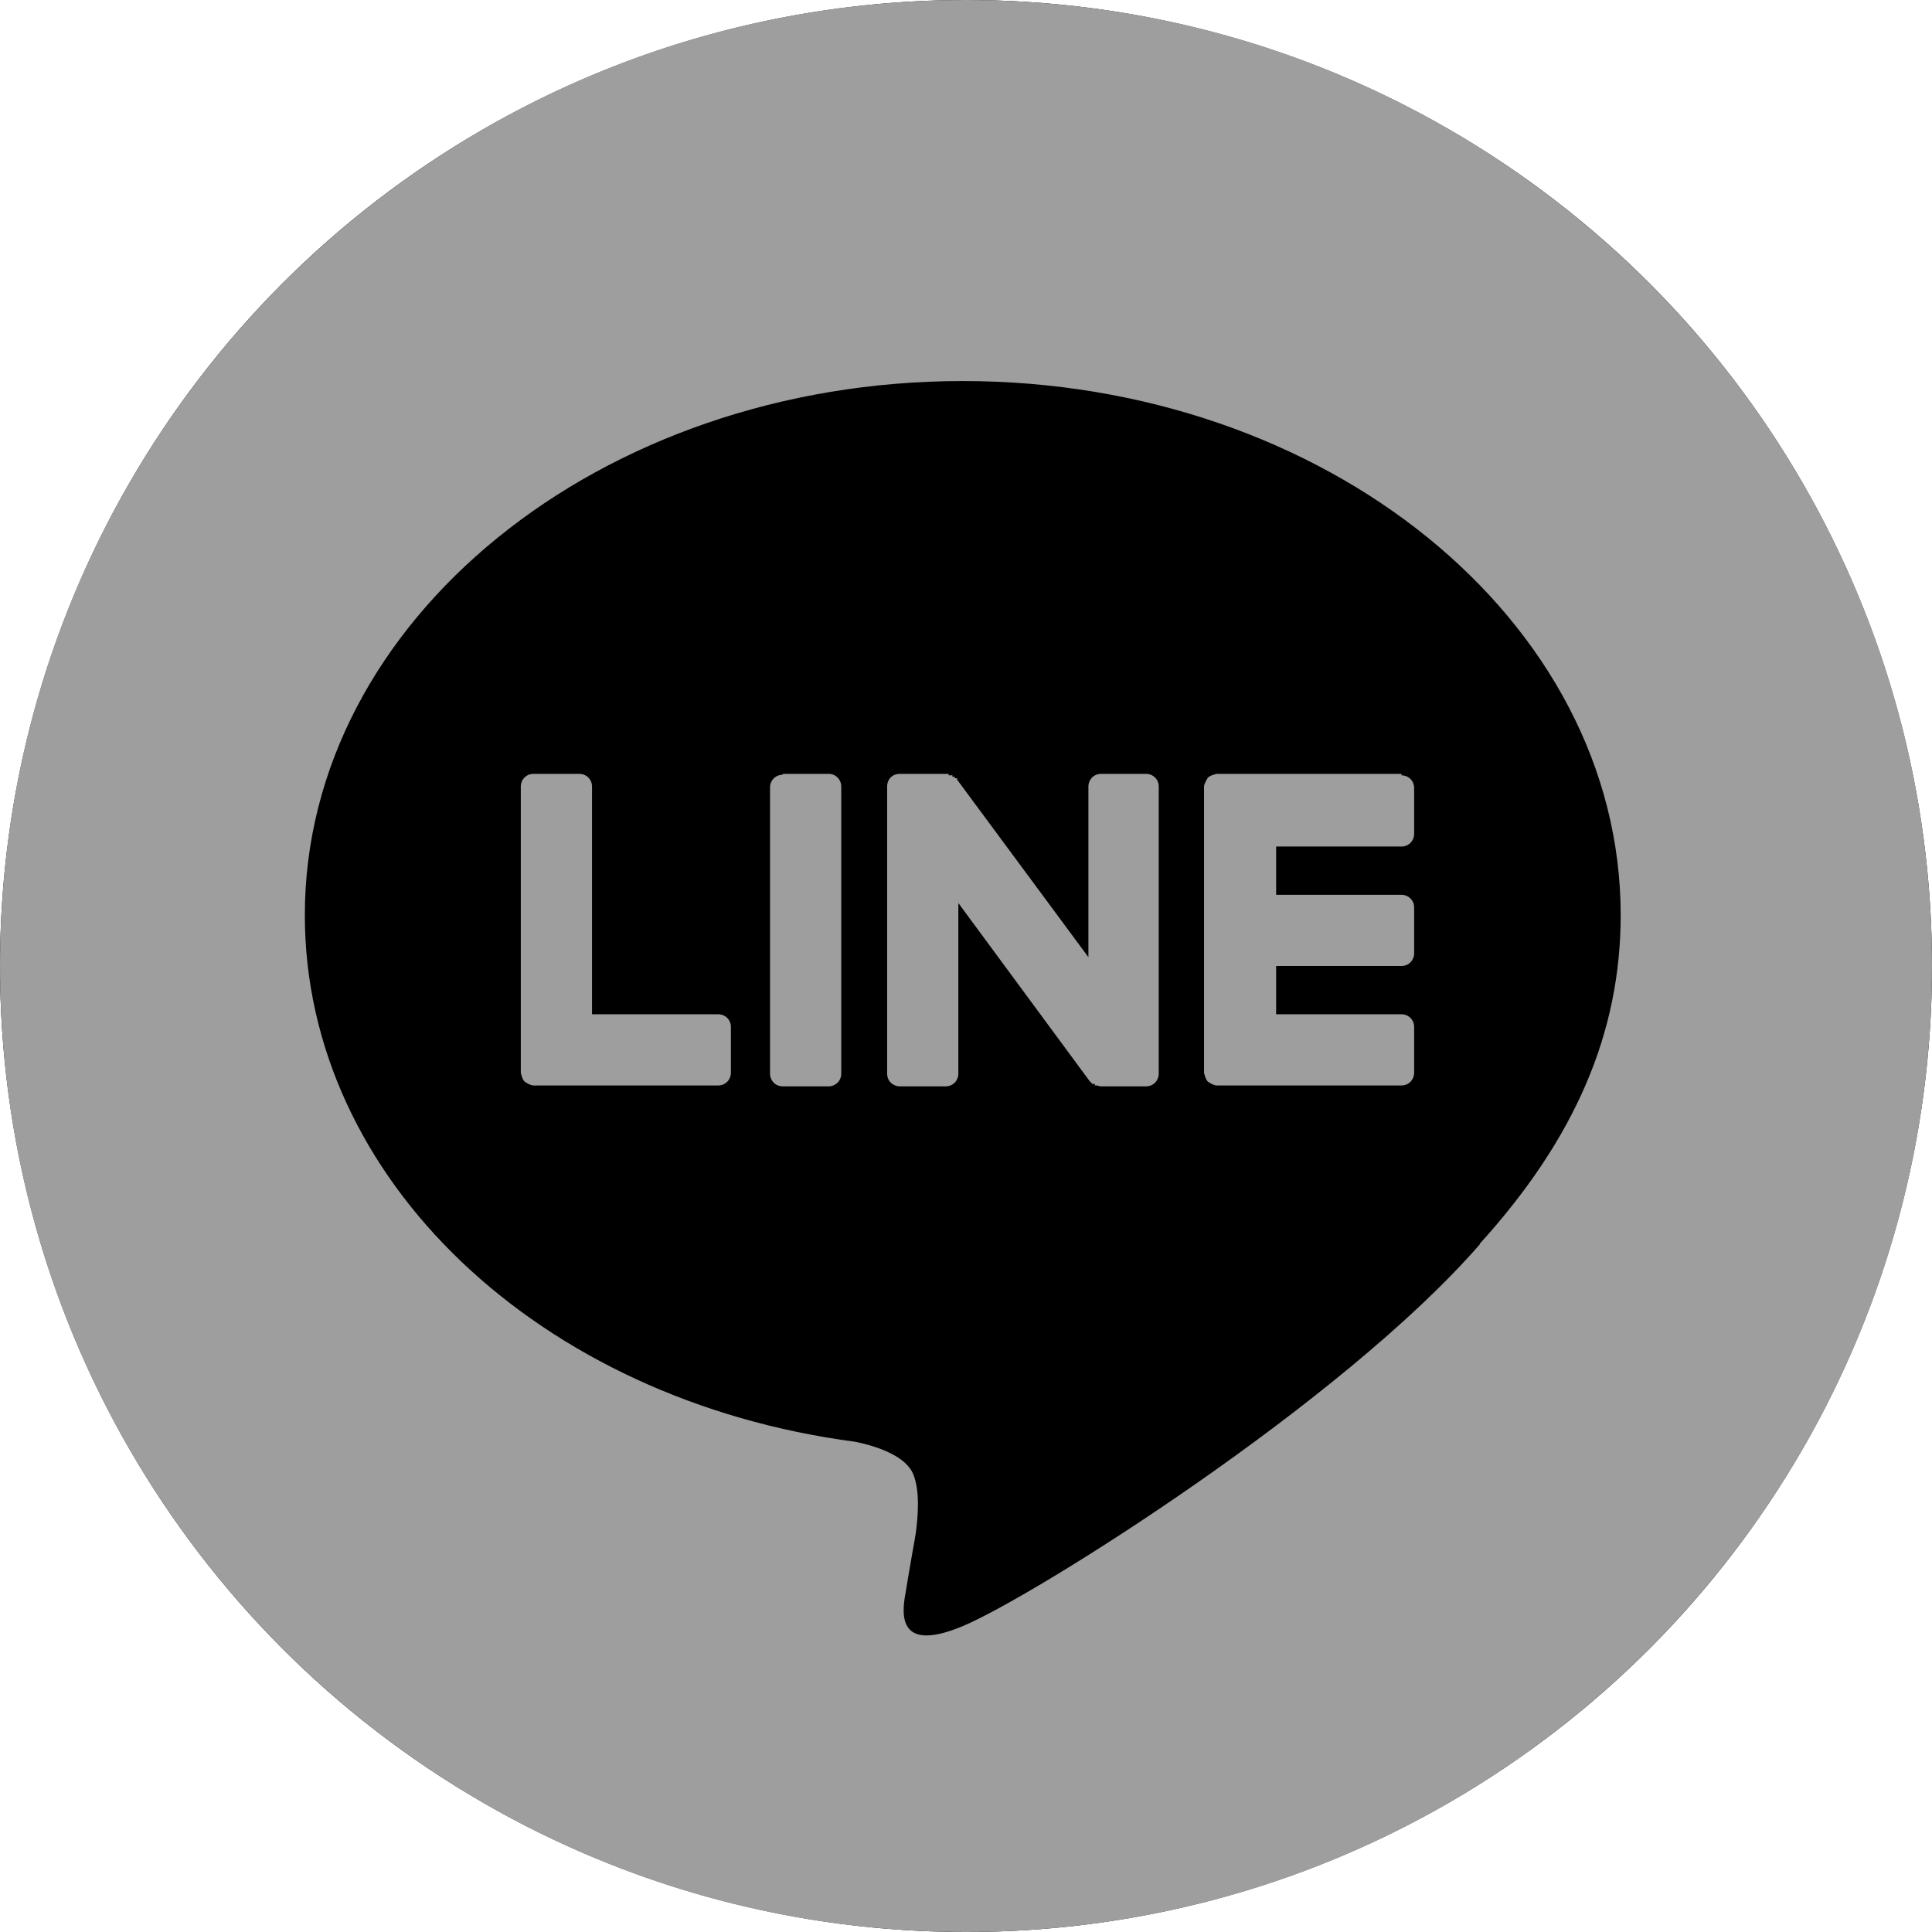 <?xml version="1.0" encoding="UTF-8"?>
<svg id="b" data-name="圖層 2" xmlns="http://www.w3.org/2000/svg" width="65.66" height="65.66" viewBox="0 0 65.66 65.66">
  <defs>
    <style>
      .e {
        fill-rule: evenodd;
      }

      .e, .f {
        fill: #9e9e9f;
      }
    </style>
  </defs>
  <g id="c" data-name="b">
    <g id="d" data-name="c">
      <circle cx="32.83" cy="32.83" r="32.83"/>
      <g>
        <path class="f" d="M26.6,26.3h1.56c.25,0,.43,.2,.43,.43v9.76c0,.25-.2,.43-.43,.43h-1.56c-.25,0-.43-.2-.43-.43v-9.73c0-.25,.2-.43,.43-.43v-.03Z"/>
        <path class="e" d="M24.38,34.47h-4.26v-7.74c0-.25-.2-.43-.43-.43h-1.56c-.25,0-.43,.2-.43,.43v9.73h0s.05,.23,.13,.3h0s.18,.13,.3,.13h6.28c.25,0,.43-.2,.43-.43v-1.56c0-.25-.2-.43-.43-.43h-.03Z"/>
        <path class="e" d="M38.98,26.3h-1.56c-.25,0-.43,.2-.43,.43v5.8l-4.46-6.03v-.05h-.08v-.05h-.08v-.05h-.13v-.05h-1.66c-.25,0-.43,.18-.43,.43v9.76c0,.25,.2,.43,.43,.43h1.56c.25,0,.43-.2,.43-.43v-5.8l4.46,6.05,.1,.1h.08v.05h.08s.08,.03,.1,.03h1.56c.25,0,.43-.2,.43-.43v-9.76c0-.25-.2-.43-.43-.43h.03Z"/>
        <path class="e" d="M47.63,26.3h-6.28s-.23,.05-.3,.13h0s-.13,.2-.13,.3h0v9.73h0s.05,.23,.13,.3h0s.18,.13,.3,.13h6.28c.25,0,.43-.2,.43-.43v-1.56c0-.25-.2-.43-.43-.43h-4.26v-1.64h4.26c.25,0,.43-.2,.43-.43v-1.56c0-.25-.2-.43-.43-.43h-4.26v-1.64h4.26c.25,0,.43-.2,.43-.43v-1.56c0-.25-.2-.43-.43-.43v-.05Z"/>
        <path class="e" d="M32.83,0C14.7,0,0,14.7,0,32.83s14.7,32.83,32.83,32.83,32.83-14.7,32.83-32.83S50.96,0,32.83,0Zm17.47,42.28c-4.69,5.4-15.18,11.98-17.57,12.98-2.4,1.01-2.04-.63-1.94-1.21,.05-.33,.33-1.92,.33-1.92,.08-.58,.15-1.46-.08-2.02-.25-.63-1.24-.96-1.97-1.11-10.74-1.41-18.71-8.93-18.71-17.9,0-10.01,10.03-18.15,22.36-18.15s22.36,8.14,22.36,18.15c0,4.01-1.56,7.61-4.79,11.17h0Z"/>
      </g>
    </g>
  </g>
</svg>